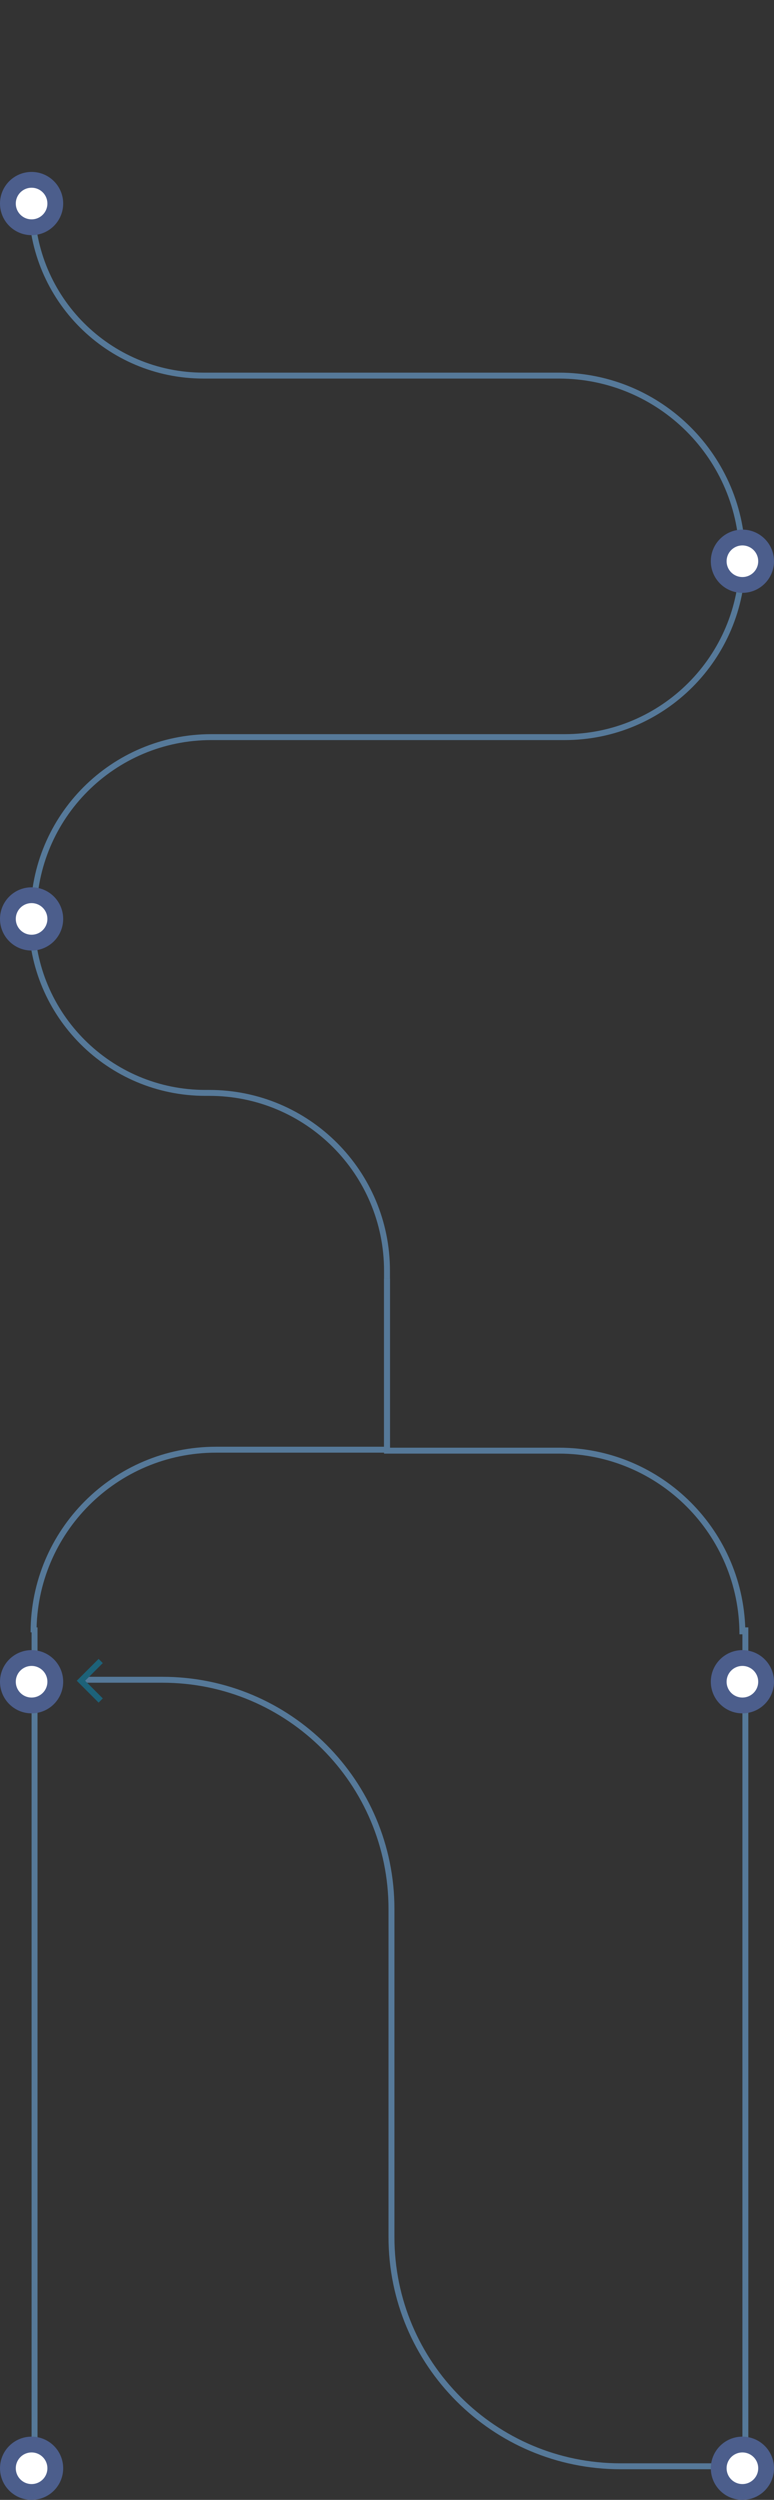 <svg width="392" height="1265" viewBox="0 0 392 1265" fill="none" xmlns="http://www.w3.org/2000/svg">
<rect x="0" y="0" width="392" height="1265" fill="#333333" stroke="none"/>
<path d="M376 283V283C376 332.706 335.706 373 286 373H107C57.294 373 17 413.294 17 463V463" stroke="#567999" stroke-width="3"/>
<path d="M16 103V103C16 151.085 54.98 190.065 103.065 190.065H283.065C334.392 190.065 376 231.674 376 283V283" stroke="#567999" stroke-width="3"/>
<circle cx="16" cy="103" r="12" fill="white" stroke="#4C5E8C" stroke-width="8"/>
<circle cx="376" cy="284" r="12" fill="white" stroke="#4C5E8C" stroke-width="8"/>
<path d="M16 465V465C16 513.619 55.414 553.033 104.033 553.033H106C155.706 553.033 196 593.327 196 643.033V647" stroke="#567999" stroke-width="3"/>
<path d="M196 647V734.065H283.065C334.392 734.065 376 775.674 376 827V827" stroke="#567999" stroke-width="3"/>
<path d="M196 647V733.582H109.418C58.377 733.582 17 774.959 17 826V826" stroke="#567999" stroke-width="3"/>
<path d="M17.5 823.5V1249.5" stroke="#567999" stroke-width="3"/>
<path d="M377.5 823.5V1249.5" stroke="#567999" stroke-width="3"/>
<path d="M376 1248H314.265C250.2 1248 198.265 1196.07 198.265 1132V966C198.265 901.935 146.33 850 82.265 850H41" stroke="#567999" stroke-width="3"/>
<path d="M51 840.5L41 850.5L51 860.5" stroke="#1D6279" stroke-width="3"/>
<circle cx="16" cy="465" r="12" fill="white" stroke="#4C5E8C" stroke-width="8"/>
<circle cx="16" cy="851" r="12" fill="white" stroke="#4C5E8C" stroke-width="8"/>
<circle cx="16" cy="1249" r="12" fill="white" stroke="#4C5E8C" stroke-width="8"/>
<circle cx="376" cy="1249" r="12" fill="white" stroke="#4C5E8C" stroke-width="8"/>
<circle cx="376" cy="851" r="12" fill="white" stroke="#4C5E8C" stroke-width="8"/>
</svg>
